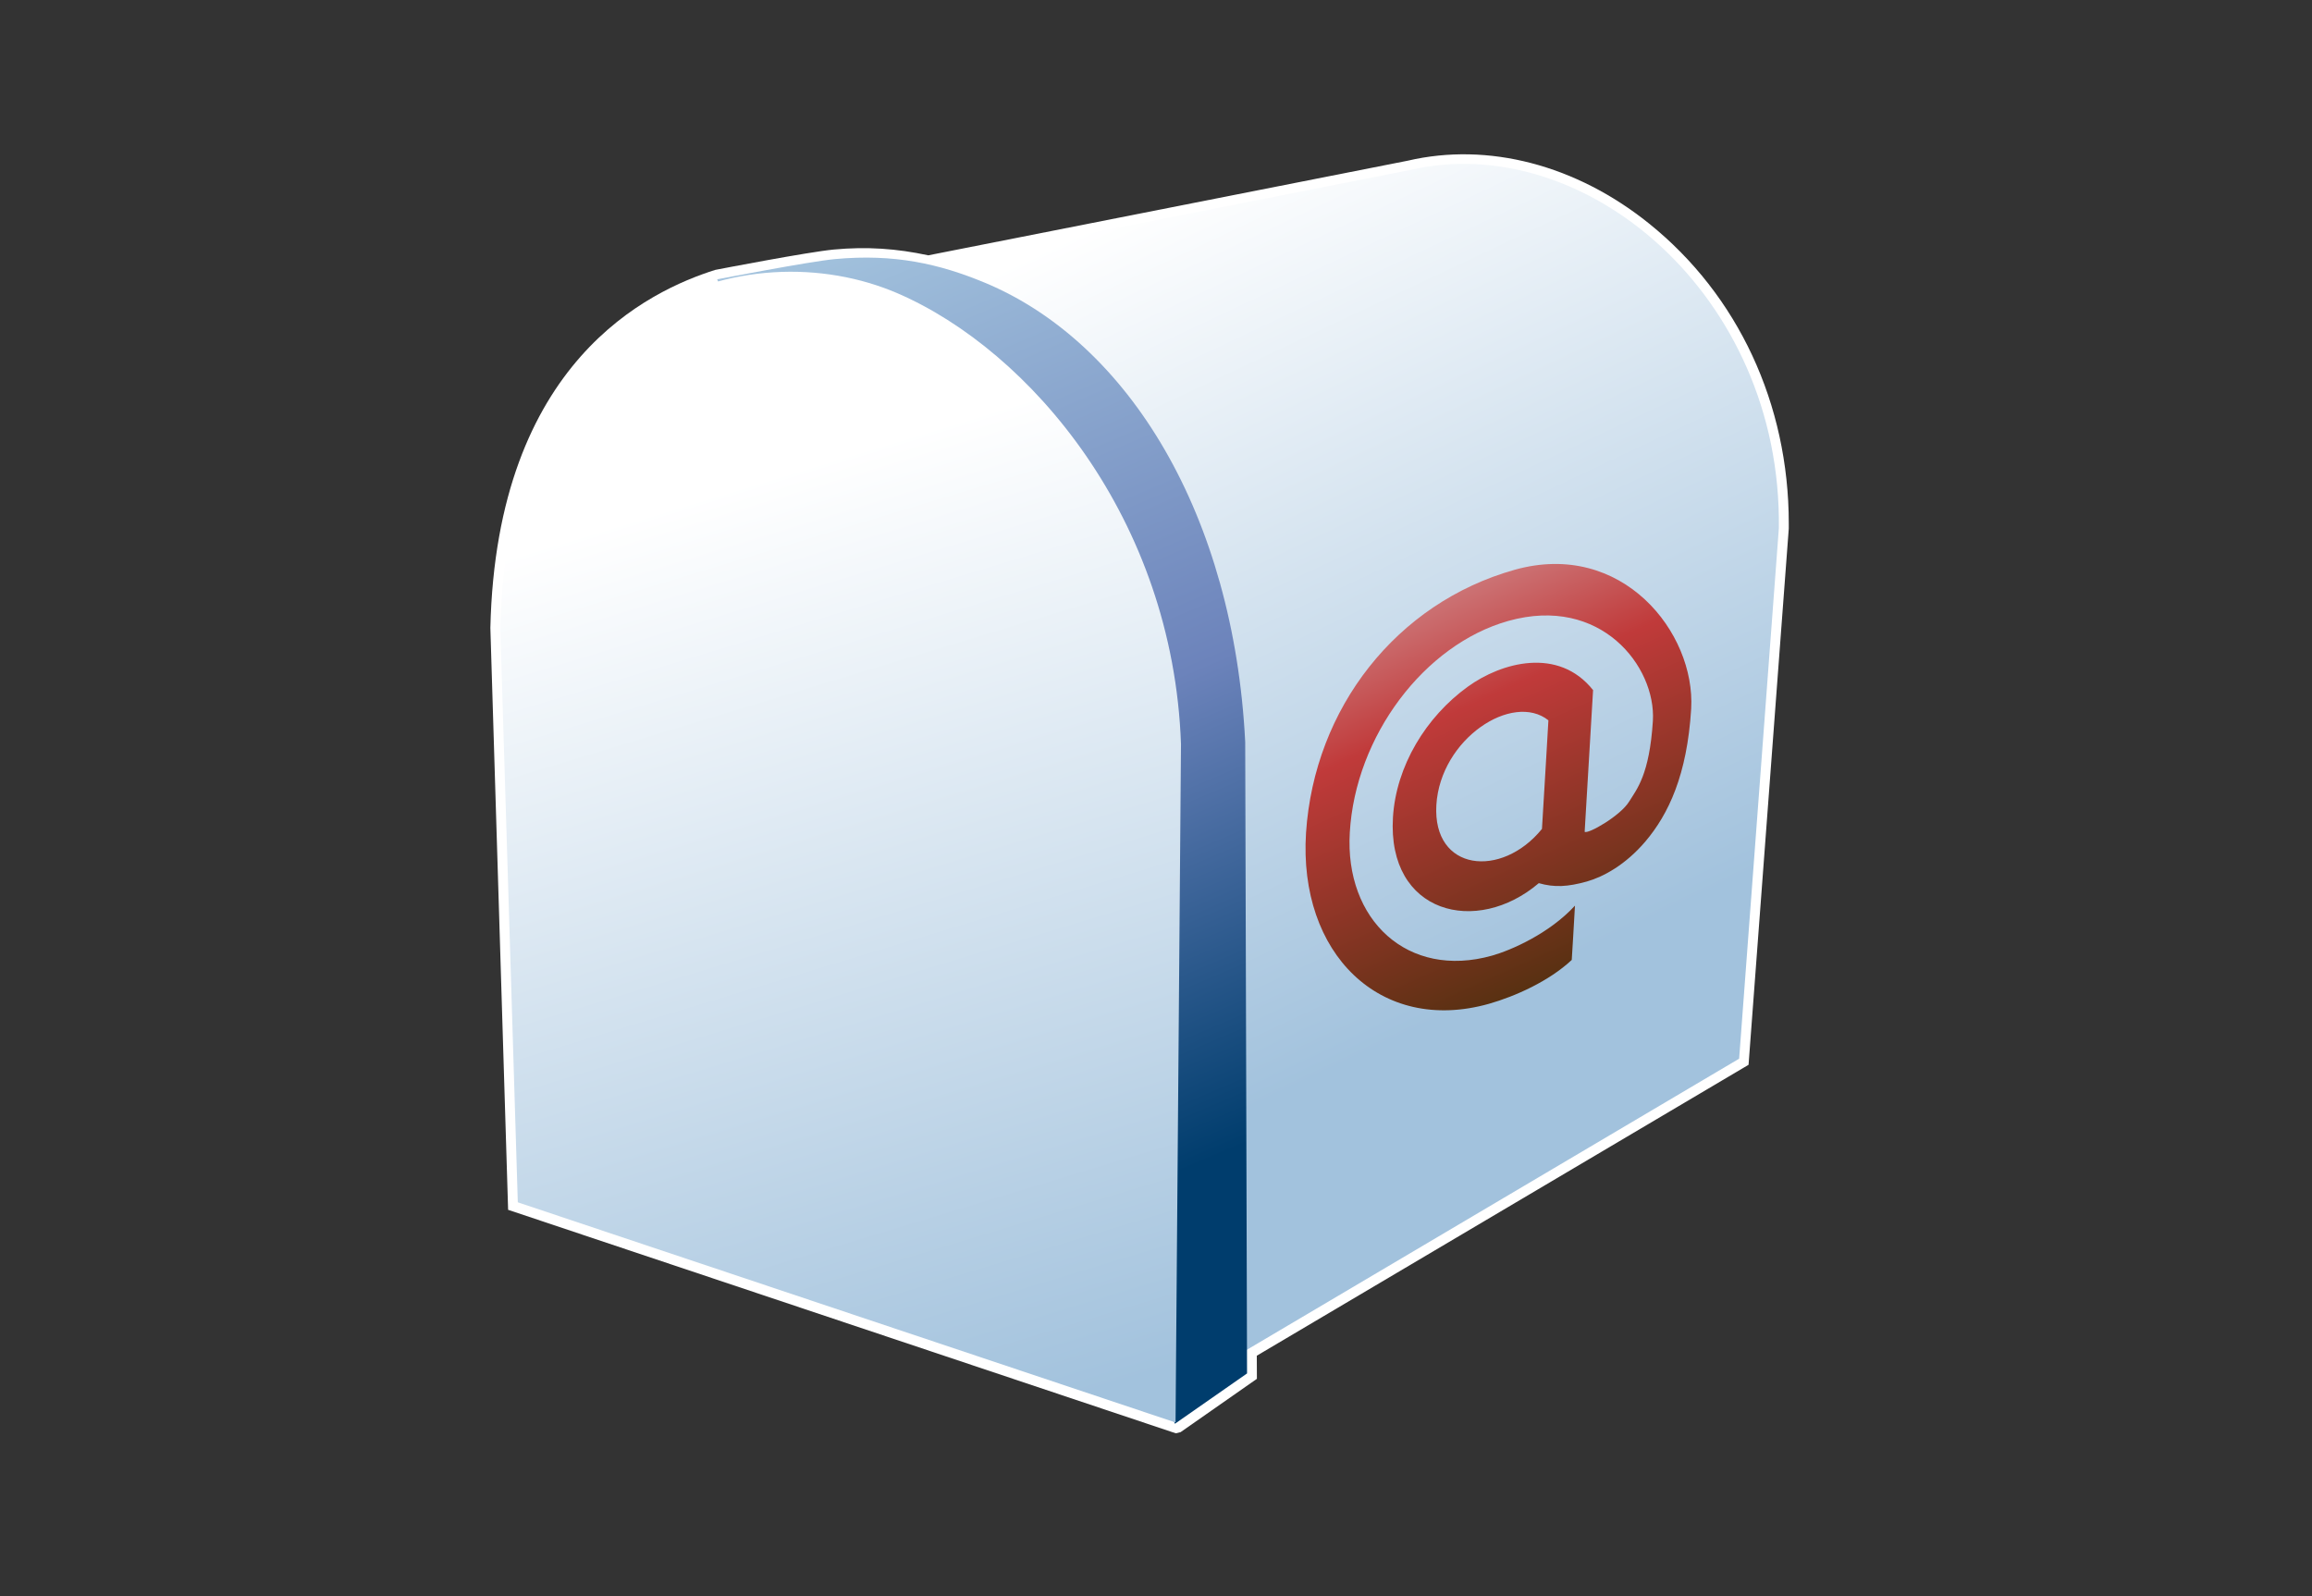 <?xml version="1.0" encoding="UTF-8"?>
<svg xmlns="http://www.w3.org/2000/svg" xmlns:xlink="http://www.w3.org/1999/xlink" contentScriptType="text/ecmascript" width="84" baseProfile="tiny" zoomAndPan="magnify" contentStyleType="text/css" viewBox="0 0 84 58" height="58" preserveAspectRatio="xMidYMid meet" version="1.1">
    <rect x="0" y="0" width="84" height="58" fill="#333333" stroke="none"/>
    <g>
        <path fill="#ffffff" d="M 51.147 5.839 C 51.147 5.839 33.819 9.26 33.724 9.278 C 32.582 9.03 31.489 8.956 30.296 9.067 C 29.358 9.155 26.125 9.781 25.987 9.807 C 23.612 10.558 18.04 13.119 17.816 22.814 L 18.461 43.961 L 42.72 52.082 L 42.893 52.04 L 45.666 50.102 C 45.666 50.102 45.663 49.498 45.662 49.262 C 46.009 49.055 63.529 38.691 63.529 38.691 L 64.99 19.208 C 64.99 19.143 64.99 19.082 64.99 19.018 C 64.99 14.683 63.147 10.722 59.914 8.123 C 57.264 5.991 54.066 5.158 51.147 5.839 z "/>
        <linearGradient x1="-701.026" gradientTransform="matrix(1.19 0 0 -1.19 875.673 1344.9)" y1="1125.496" x2="-689.14" gradientUnits="userSpaceOnUse" y2="1100.319" xlink:type="simple" xlink:actuate="onLoad" id="XMLID_5_" xlink:show="other">
            <stop stop-color="#ffffff" offset="0"/>
            <stop stop-color="#ffffff" offset="0.05"/>
            <stop stop-color="#a2c2dd" offset="1"/>
        </linearGradient>
        <path fill="url(#XMLID_5_)" d="M 43.881 49.887 L 63.187 38.469 L 64.63 19.192 C 64.738 10.705 57.541 4.705 51.231 6.177 L 27.597 10.843 L 43.881 49.887 z "/>
        <linearGradient x1="-695.421" gradientTransform="matrix(1.19 0 0 -1.19 875.673 1344.9)" y1="1118.2" x2="-685.567" gradientUnits="userSpaceOnUse" y2="1096.312" xlink:type="simple" xlink:actuate="onLoad" id="XMLID_6_" xlink:show="other">
            <stop stop-color="#e6eef4" offset="0"/>
            <stop stop-color="#c03a3a" offset="0.44"/>
            <stop stop-color="#302d02" offset="0.94"/>
            <stop stop-color="#302d02" offset="1"/>
        </linearGradient>
        <path fill="url(#XMLID_6_)" d="M 59.782 30.575 C 59.056 31.43 58.247 31.863 57.655 32.031 C 56.964 32.224 56.477 32.254 55.908 32.091 L 55.908 32.091 C 53.652 34.016 50.397 33.206 50.609 29.701 C 50.723 27.833 51.81 26.049 53.327 24.953 C 54.543 24.072 56.616 23.489 57.88 25.076 L 57.574 30.224 C 57.687 30.322 58.874 29.647 59.191 29.125 C 59.463 28.683 59.929 28.163 60.053 26.191 C 60.168 24.219 58.159 21.622 54.802 22.562 C 51.747 23.42 49.243 26.747 49.041 30.251 C 48.85 33.428 51.146 35.586 54.207 34.725 C 54.895 34.532 56.288 33.925 57.222 32.908 C 57.201 33.342 57.105 34.881 57.105 34.881 C 56.282 35.652 55.057 36.201 54.097 36.475 C 50.145 37.589 47.17 34.646 47.451 30.26 C 47.753 25.729 50.74 21.908 55.031 20.704 C 58.928 19.611 61.606 22.982 61.444 25.758 C 61.296 28.165 60.619 29.586 59.782 30.575 z M 56.023 30.12 C 56.083 29.169 56.257 26.174 56.257 26.174 C 54.958 25.138 52.331 26.842 52.186 29.253 C 52.046 31.666 54.555 31.93 56.023 30.12 z "/>
        <linearGradient x1="-715.659" gradientTransform="matrix(1.19 0 0 -1.19 875.673 1344.9)" y1="1138.271" x2="-697.365" gradientUnits="userSpaceOnUse" y2="1095.42" xlink:type="simple" xlink:actuate="onLoad" id="XMLID_7_" xlink:show="other">
            <stop stop-color="#ffffff" offset="0"/>
            <stop stop-color="#a2c2dd" offset="0.35"/>
            <stop stop-color="#6c83bb" offset="0.7"/>
            <stop stop-color="#003d6d" offset="1"/>
        </linearGradient>
        <path fill="url(#XMLID_7_)" d="M 45.241 26.959 C 44.826 18.738 41.025 12.451 35.77 10.268 C 34.138 9.592 32.501 9.212 30.33 9.415 C 29.399 9.501 26.057 10.15 26.057 10.15 L 42.687 51.735 L 45.308 49.906 L 45.241 26.959 z "/>
        <linearGradient x1="-714.401" gradientTransform="matrix(1.19 0 0 -1.19 875.673 1344.9)" y1="1116.643" x2="-705.331" gradientUnits="userSpaceOnUse" y2="1086.78" xlink:type="simple" xlink:actuate="onLoad" id="XMLID_8_" xlink:show="other">
            <stop stop-color="#ffffff" offset="0"/>
            <stop stop-color="#ffffff" offset="0.05"/>
            <stop stop-color="#a2c2dd" offset="1"/>
        </linearGradient>
        <path fill="url(#XMLID_8_)" d="M 18.813 43.688 L 18.176 22.811 C 18.45 10.888 27.192 8.317 32.616 10.66 C 37.427 12.742 42.618 18.847 42.908 27.037 L 42.71 51.689 L 18.813 43.688 z "/>
        <rect width="84" fill="none" height="58"/>
    </g>
</svg>
